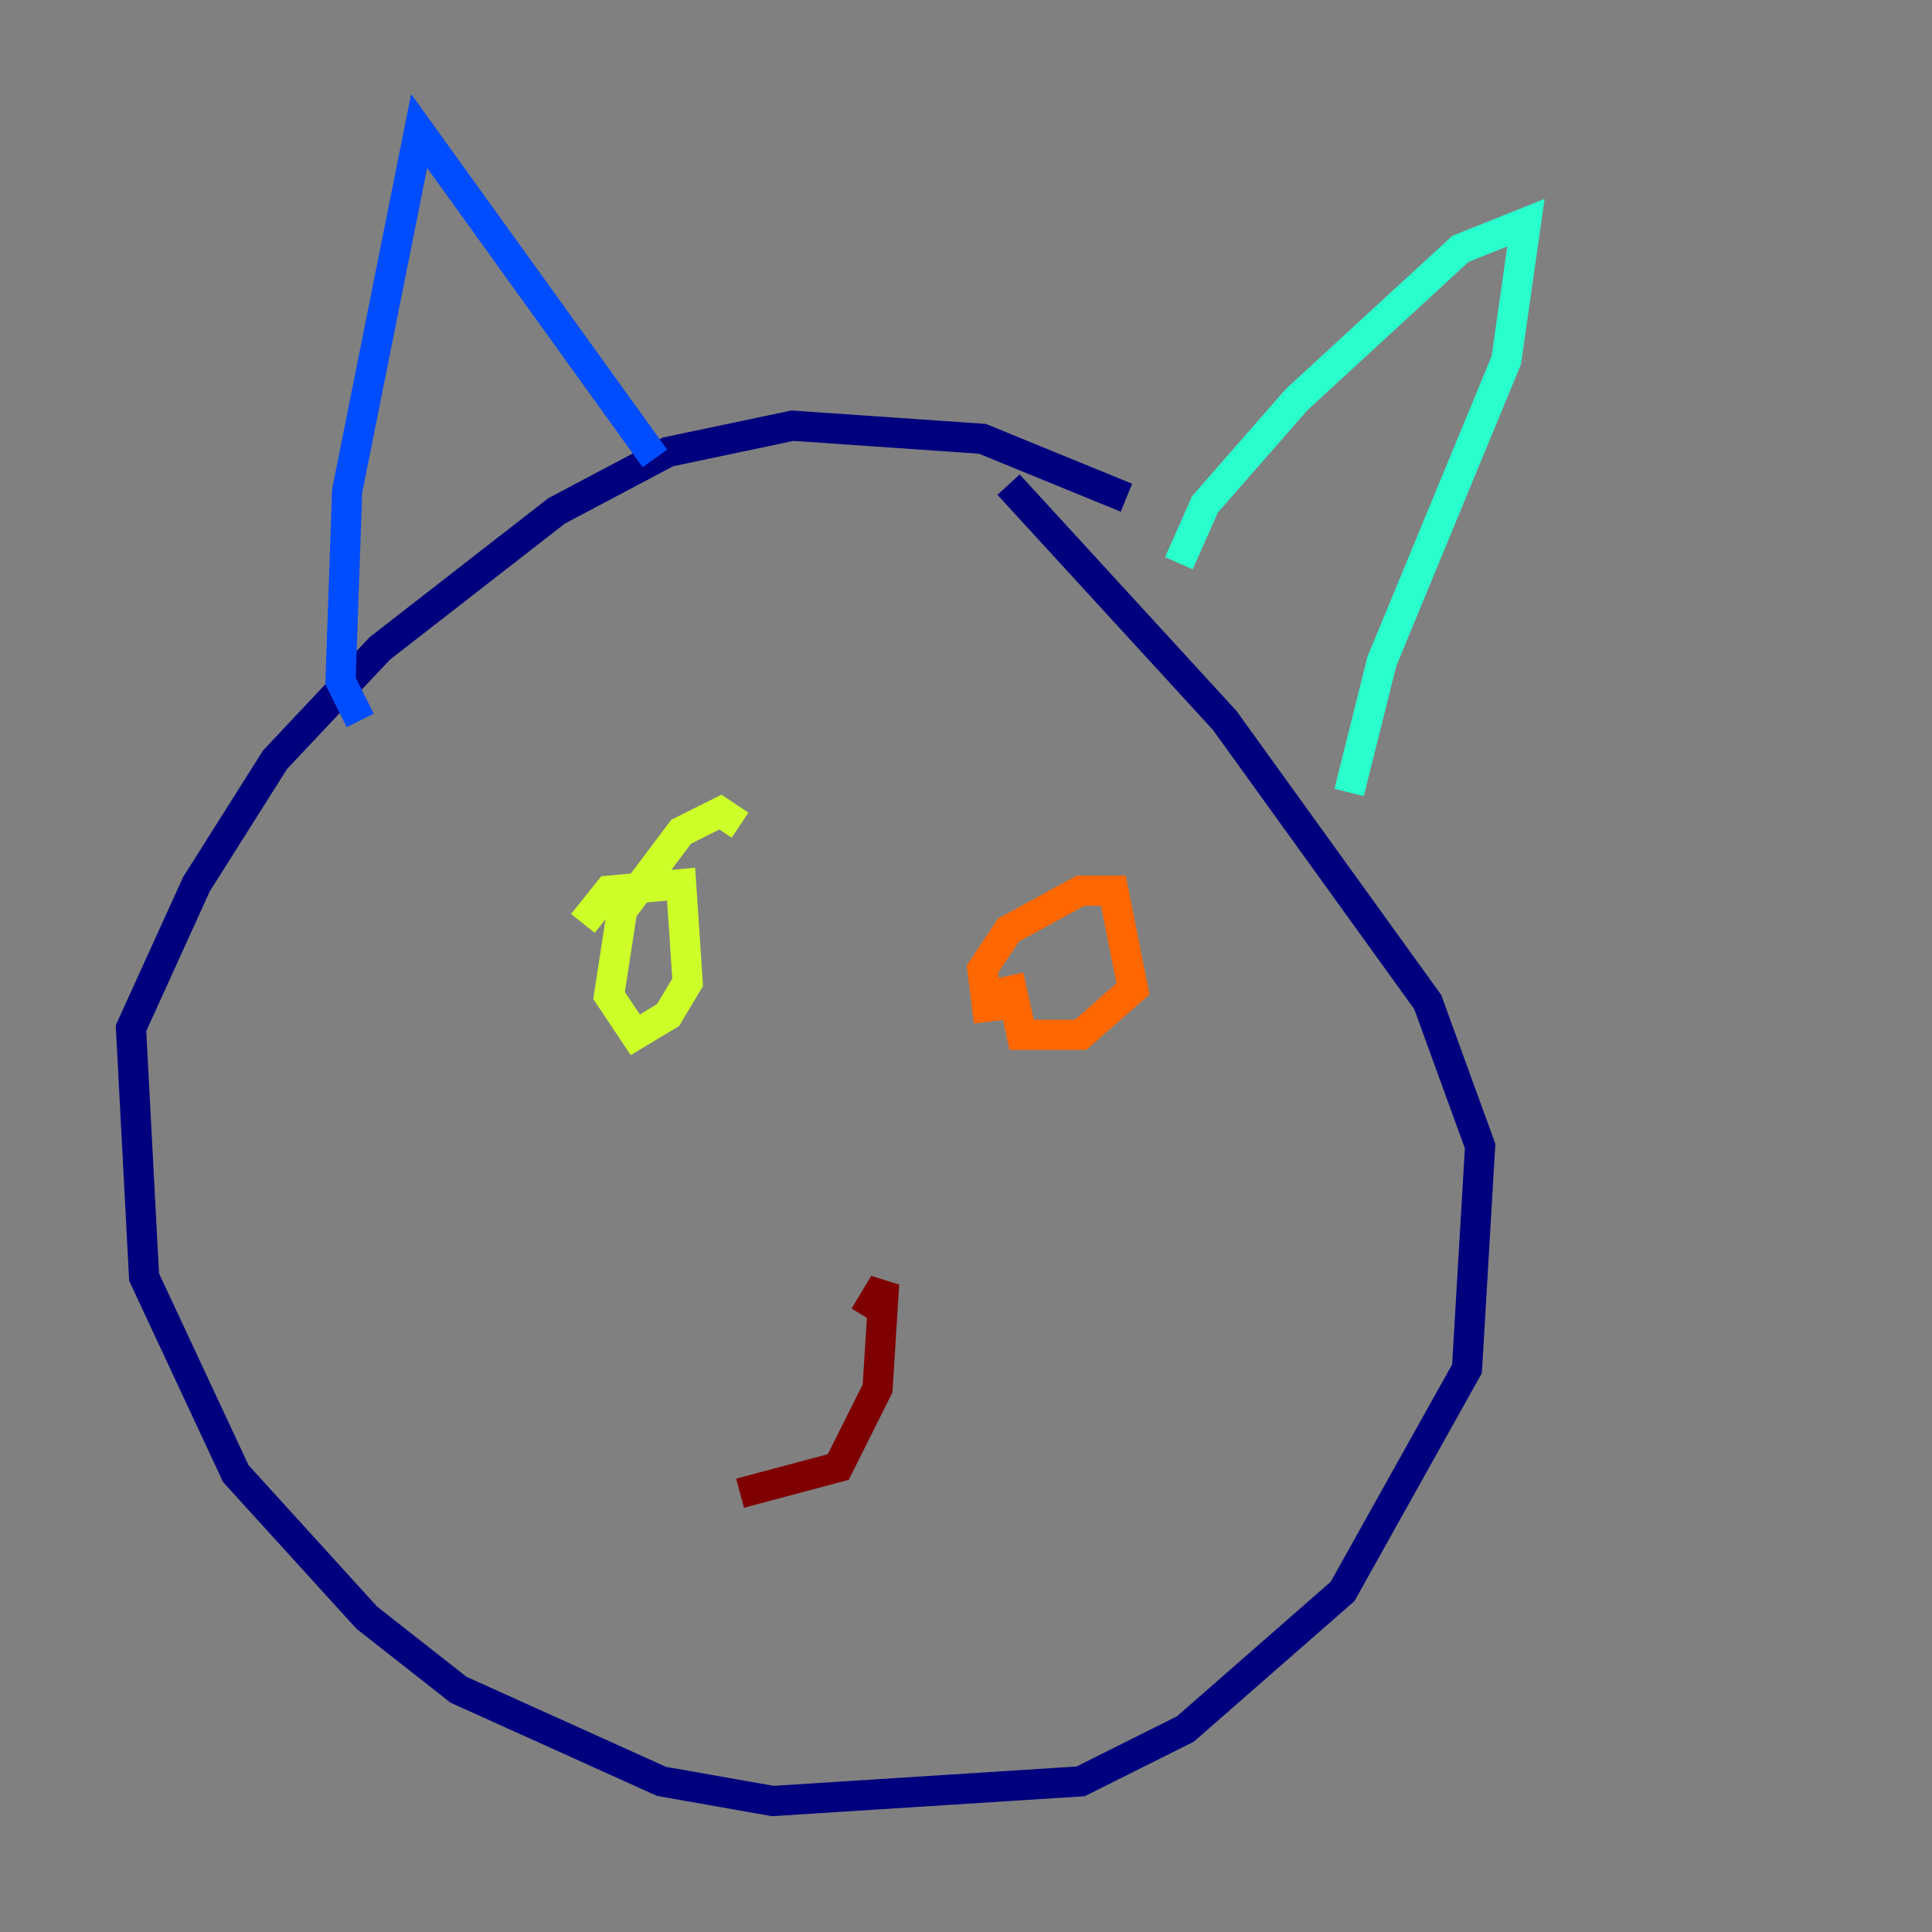 <?xml version="1.0" encoding="utf-8" ?>
<svg baseProfile="tiny" height="128" version="1.2" viewBox="0,0,128,128" width="128" xmlns="http://www.w3.org/2000/svg" xmlns:ev="http://www.w3.org/2001/xml-events" xmlns:xlink="http://www.w3.org/1999/xlink"><rect x="0" y="0" width="128" height="128" fill="#808080" stroke="none"/><defs /><polyline fill="none" points="74.63,32.976 65.085,29.071 52.502,28.203 44.258,29.939 36.881,33.844 25.166,42.956 18.224,50.332 13.017,58.576 8.678,68.122 9.546,84.61 15.62,97.627 24.298,107.173 30.373,111.946 43.824,118.02 51.2,119.322 71.593,118.02 78.536,114.549 88.949,105.437 97.193,90.685 98.061,75.932 94.59,66.386 81.139,47.729 66.82,32.108" stroke="#00007f" stroke-width="2" /><polyline fill="none" points="23.864,47.729 22.563,45.125 22.997,32.542 27.77,8.678 43.39,30.373" stroke="#004cff" stroke-width="2" /><polyline fill="none" points="78.102,37.315 79.837,33.41 85.912,26.468 96.759,16.488 101.098,14.752 99.797,23.864 91.552,43.824 89.383,52.502" stroke="#29ffcd" stroke-width="2" /><polyline fill="none" points="38.617,61.18 40.352,59.01 45.125,58.576 45.559,65.085 44.258,67.254 42.088,68.556 40.352,65.953 41.22,60.312 45.125,55.105 47.729,53.803 49.031,54.671" stroke="#cdff29" stroke-width="2" /><polyline fill="none" points="65.519,67.688 65.085,64.217 66.82,61.614 71.593,59.01 73.763,59.01 75.064,65.519 71.593,68.556 67.688,68.556 66.82,64.651" stroke="#ff6700" stroke-width="2" /><polyline fill="none" points="57.275,87.214 58.576,85.044 58.142,91.986 55.539,97.193 49.031,98.929" stroke="#7f0000" stroke-width="2" /></svg>
